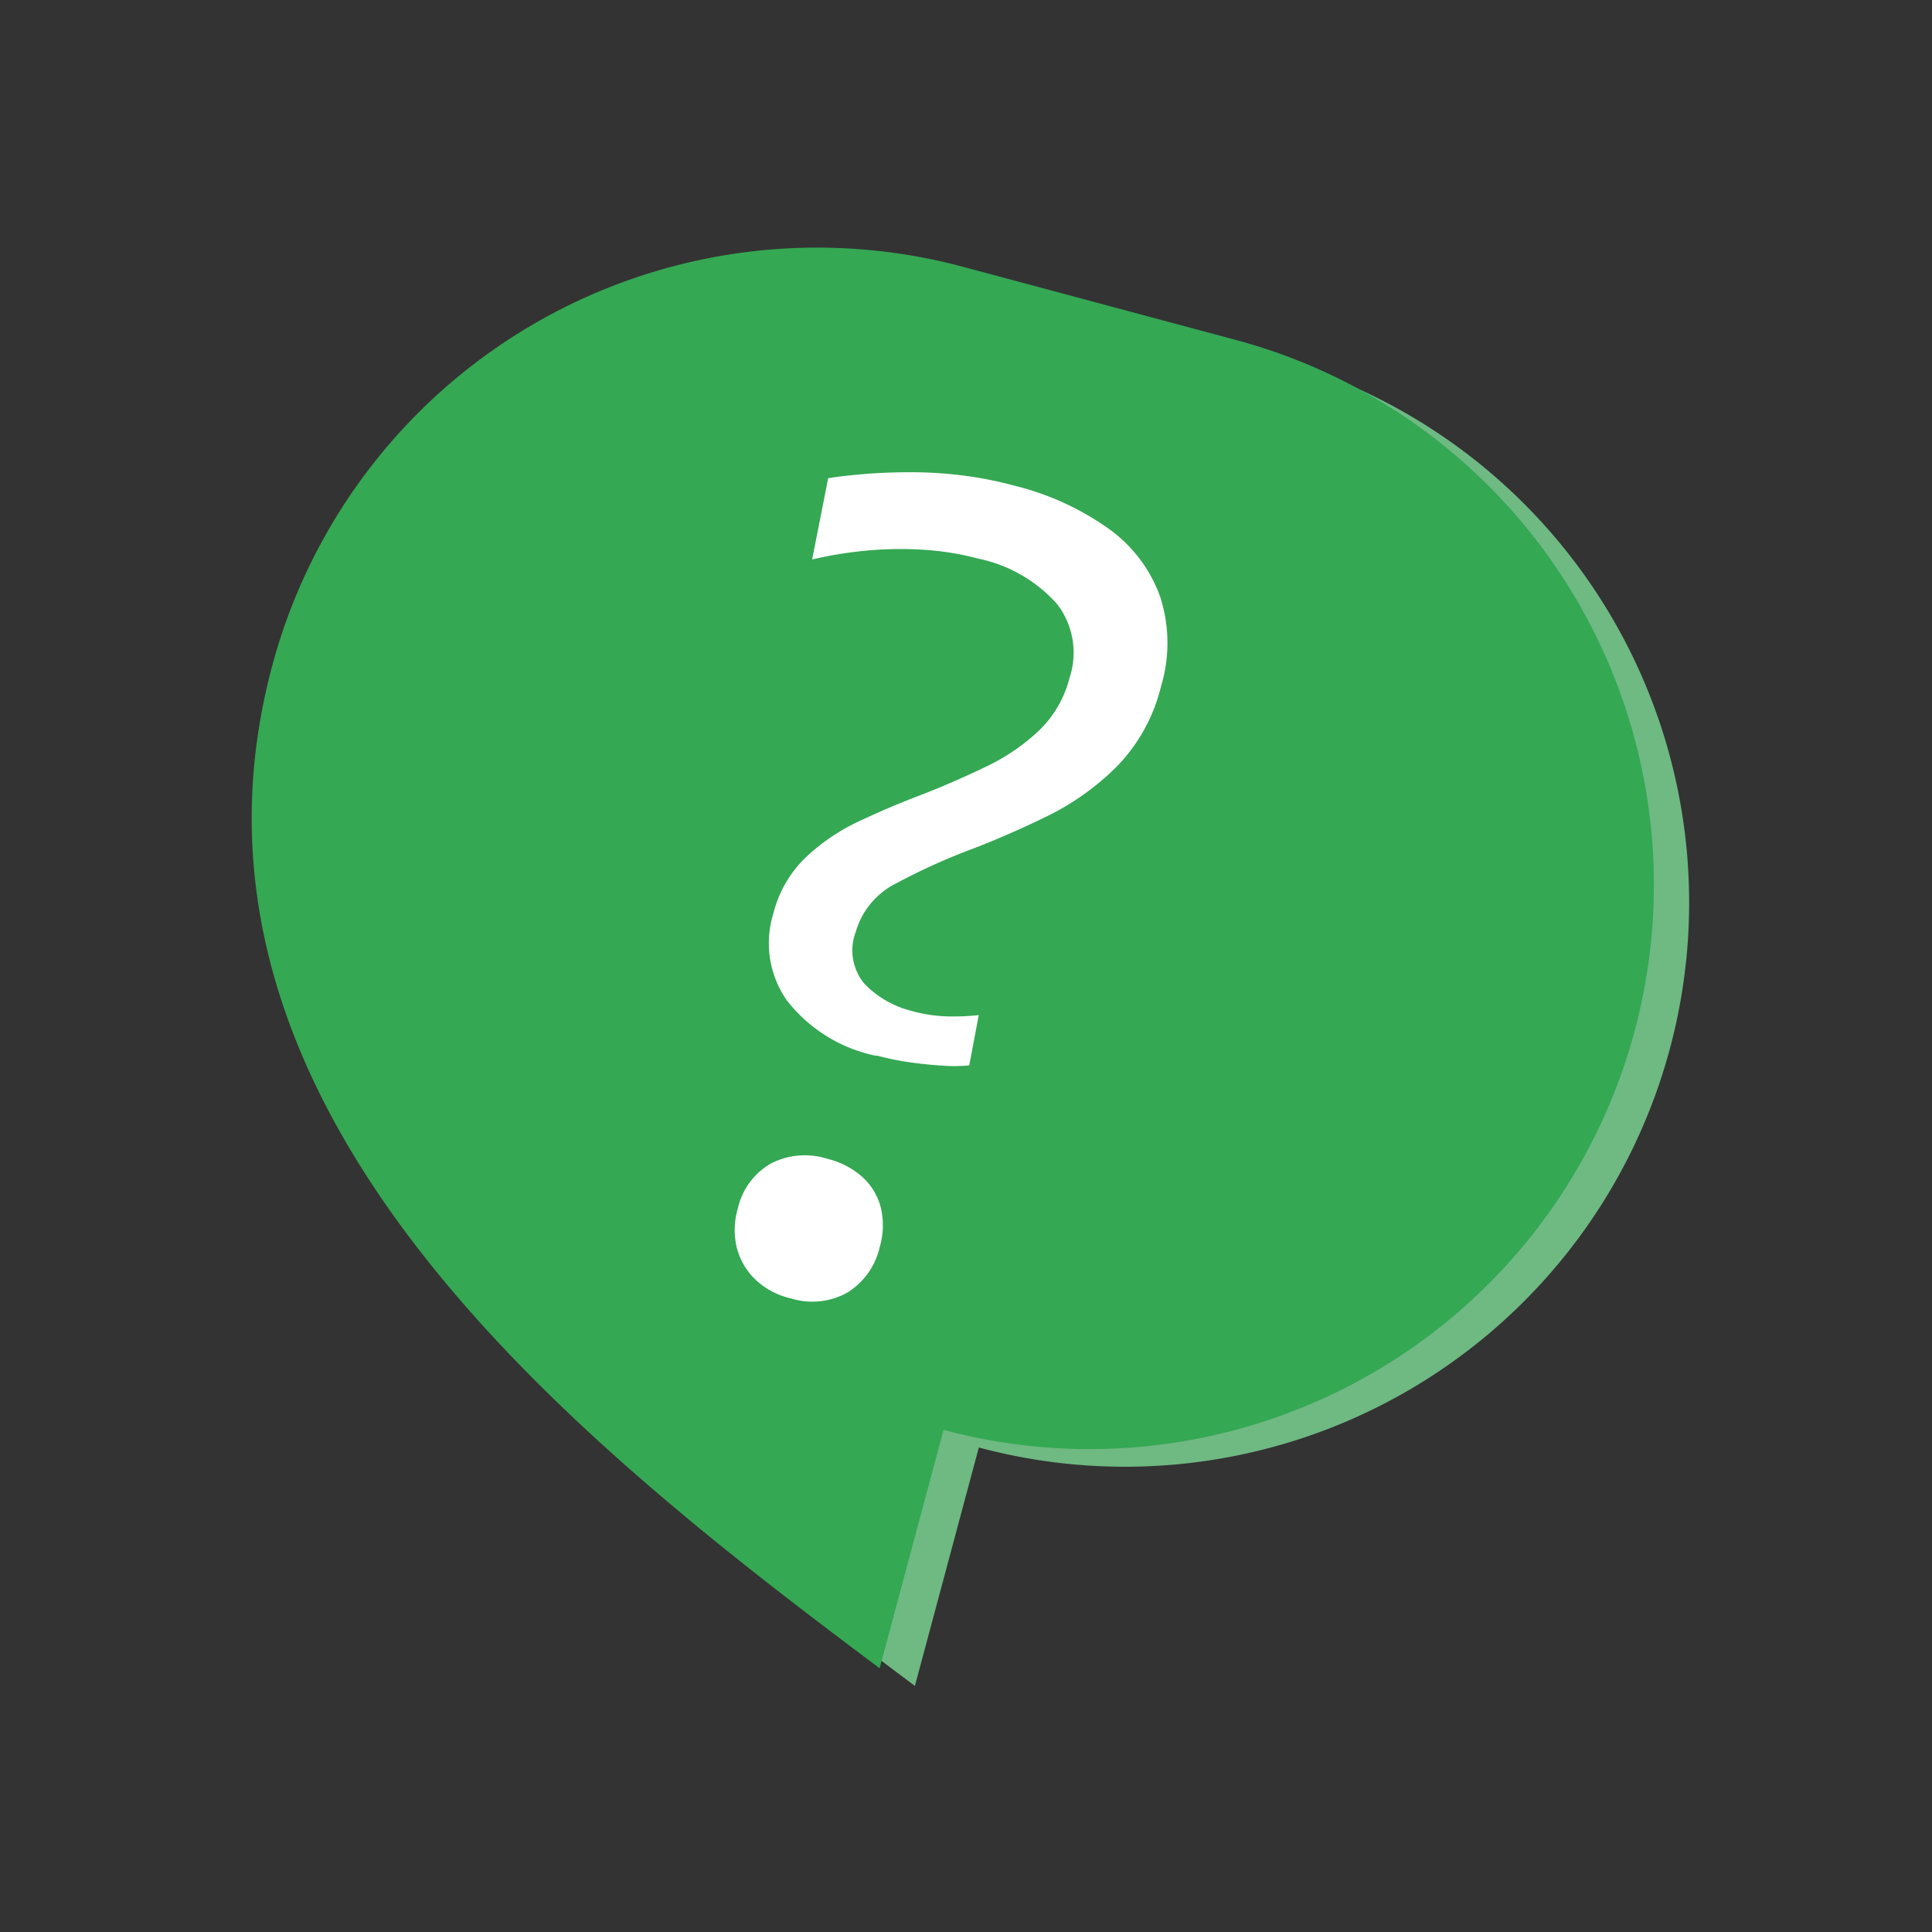 <svg xmlns="http://www.w3.org/2000/svg" xmlns:xlink="http://www.w3.org/1999/xlink" width="32" height="32" viewBox="0 0 32 32">
  <rect x="0" y="0" width="32" height="32" fill="#333333" stroke="none"/>
  <defs>
    <clipPath id="clip-FAQ">
      <rect width="32" height="32"/>
    </clipPath>
  </defs>
  <g id="FAQ" clip-path="url(#clip-FAQ)">
    <g id="Group_5061" data-name="Group 5061" transform="matrix(0.966, 0.259, -0.259, 0.966, 6.929, 2)">
      <g id="Group_5063" data-name="Group 5063">
        <path id="Path_6014" data-name="Path 6014" d="M9.344,0h4.672a9.344,9.344,0,1,1,0,18.688v4.088C8.176,20.44,0,16.936,0,9.344A9.344,9.344,0,0,1,9.344,0" transform="translate(0.64 0.131)" fill="#6fb983"/>
        <path id="Path_5995" data-name="Path 5995" d="M9.344,0h4.672a9.344,9.344,0,1,1,0,18.688v4.088C8.176,20.44,0,16.936,0,9.344A9.344,9.344,0,0,1,9.344,0" fill="#34a853"/>
        <path id="Path_5996" data-name="Path 5996" d="M77.663,39.9A2.509,2.509,0,0,1,76,39.4a1.651,1.651,0,0,1-.593-1.328,1.949,1.949,0,0,1,.271-1.034,3.357,3.357,0,0,1,.7-.813q.432-.367.919-.717.459-.34.877-.7a3.428,3.428,0,0,0,.689-.795,1.833,1.833,0,0,0,.271-.988,1.32,1.32,0,0,0-.519-1.13,2.4,2.4,0,0,0-1.456-.386,4.6,4.6,0,0,0-.859.083,6.061,6.061,0,0,0-.891.243,6.69,6.69,0,0,0-.9.4l-.092-1.369q.248-.11.57-.225t.708-.22a6.968,6.968,0,0,1,.822-.17,6.278,6.278,0,0,1,.914-.064,4.568,4.568,0,0,1,1.691.285,2.36,2.36,0,0,1,1.112.864,2.485,2.485,0,0,1,.4,1.433,2.874,2.874,0,0,1-.363,1.47,4.315,4.315,0,0,1-.9,1.093q-.537.468-1.07.854a10.214,10.214,0,0,0-1.047.859,1.3,1.3,0,0,0-.45.96.862.862,0,0,0,.372.8,1.644,1.644,0,0,0,.868.225,2.439,2.439,0,0,0,.62-.074,4.018,4.018,0,0,0,.464-.147l.064.845a2.6,2.6,0,0,1-.409.115q-.244.051-.528.087a4.512,4.512,0,0,1-.579.037m-.358,4.254a1.257,1.257,0,0,1-.639-.156,1.118,1.118,0,0,1-.423-.423,1.241,1.241,0,0,1-.152-.625,1.149,1.149,0,0,1,.331-.864,1.224,1.224,0,0,1,.891-.322,1.342,1.342,0,0,1,.648.147,1.026,1.026,0,0,1,.418.413,1.273,1.273,0,0,1,.147.625,1.2,1.2,0,0,1-.322.868,1.189,1.189,0,0,1-.9.335" transform="translate(-66.328 -26.906)" fill="#fff"/>
      </g>
    </g>
  </g>
</svg>
